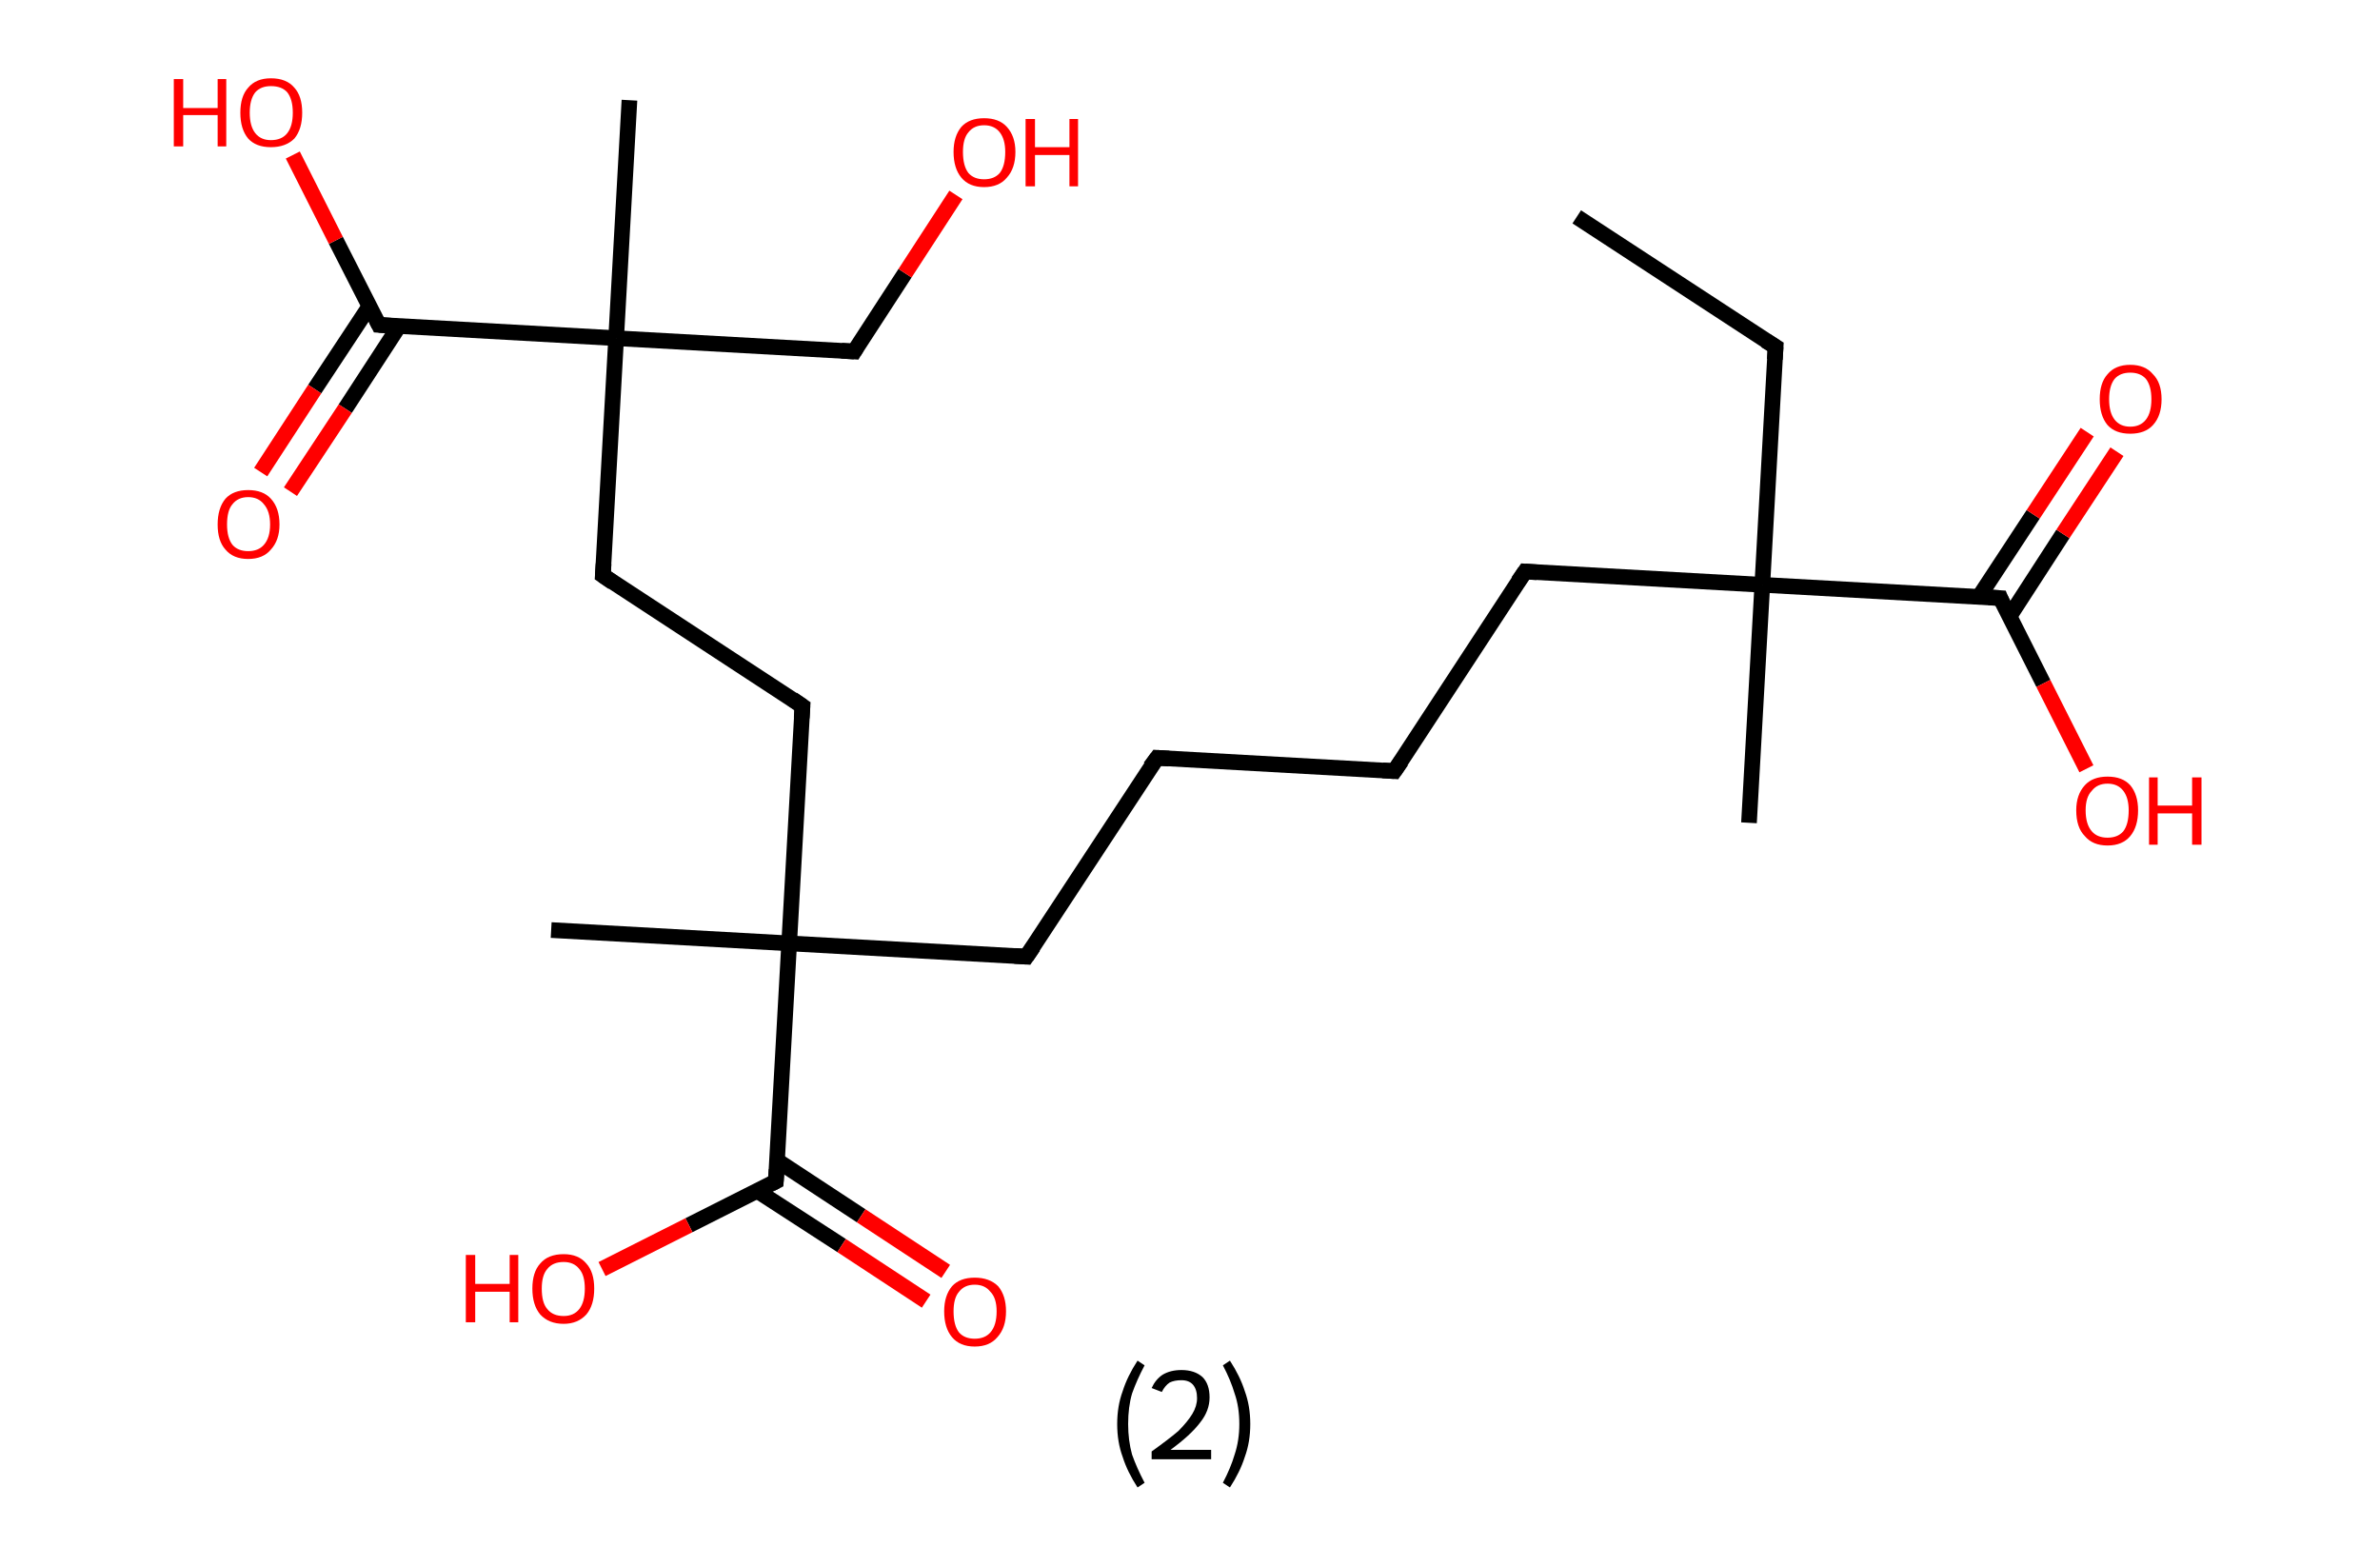 <?xml version='1.0' encoding='ASCII' standalone='yes'?>
<svg xmlns="http://www.w3.org/2000/svg" xmlns:rdkit="http://www.rdkit.org/xml" xmlns:xlink="http://www.w3.org/1999/xlink" version="1.1" baseProfile="full" xml:space="preserve" width="304px" height="200px" viewBox="0 0 304 200">
<!-- END OF HEADER -->
<rect style="opacity:1.0;fill:#FFFFFF;stroke:none" width="304.0" height="200.0" x="0.0" y="0.0"> </rect>
<path class="bond-0 atom-0 atom-1" d="M 201.4,27.7 L 226.8,44.3" style="fill:none;fill-rule:evenodd;stroke:#000000;stroke-width:2.0px;stroke-linecap:butt;stroke-linejoin:miter;stroke-opacity:1"/>
<path class="bond-1 atom-1 atom-2" d="M 226.8,44.3 L 225.1,74.7" style="fill:none;fill-rule:evenodd;stroke:#000000;stroke-width:2.0px;stroke-linecap:butt;stroke-linejoin:miter;stroke-opacity:1"/>
<path class="bond-2 atom-2 atom-3" d="M 225.1,74.7 L 223.4,105.1" style="fill:none;fill-rule:evenodd;stroke:#000000;stroke-width:2.0px;stroke-linecap:butt;stroke-linejoin:miter;stroke-opacity:1"/>
<path class="bond-3 atom-2 atom-4" d="M 225.1,74.7 L 194.8,73.0" style="fill:none;fill-rule:evenodd;stroke:#000000;stroke-width:2.0px;stroke-linecap:butt;stroke-linejoin:miter;stroke-opacity:1"/>
<path class="bond-4 atom-4 atom-5" d="M 194.8,73.0 L 178.1,98.5" style="fill:none;fill-rule:evenodd;stroke:#000000;stroke-width:2.0px;stroke-linecap:butt;stroke-linejoin:miter;stroke-opacity:1"/>
<path class="bond-5 atom-5 atom-6" d="M 178.1,98.5 L 147.8,96.8" style="fill:none;fill-rule:evenodd;stroke:#000000;stroke-width:2.0px;stroke-linecap:butt;stroke-linejoin:miter;stroke-opacity:1"/>
<path class="bond-6 atom-6 atom-7" d="M 147.8,96.8 L 131.1,122.2" style="fill:none;fill-rule:evenodd;stroke:#000000;stroke-width:2.0px;stroke-linecap:butt;stroke-linejoin:miter;stroke-opacity:1"/>
<path class="bond-7 atom-7 atom-8" d="M 131.1,122.2 L 100.8,120.5" style="fill:none;fill-rule:evenodd;stroke:#000000;stroke-width:2.0px;stroke-linecap:butt;stroke-linejoin:miter;stroke-opacity:1"/>
<path class="bond-8 atom-8 atom-9" d="M 100.8,120.5 L 70.4,118.8" style="fill:none;fill-rule:evenodd;stroke:#000000;stroke-width:2.0px;stroke-linecap:butt;stroke-linejoin:miter;stroke-opacity:1"/>
<path class="bond-9 atom-8 atom-10" d="M 100.8,120.5 L 102.5,90.2" style="fill:none;fill-rule:evenodd;stroke:#000000;stroke-width:2.0px;stroke-linecap:butt;stroke-linejoin:miter;stroke-opacity:1"/>
<path class="bond-10 atom-10 atom-11" d="M 102.5,90.2 L 77.0,73.5" style="fill:none;fill-rule:evenodd;stroke:#000000;stroke-width:2.0px;stroke-linecap:butt;stroke-linejoin:miter;stroke-opacity:1"/>
<path class="bond-11 atom-11 atom-12" d="M 77.0,73.5 L 78.7,43.2" style="fill:none;fill-rule:evenodd;stroke:#000000;stroke-width:2.0px;stroke-linecap:butt;stroke-linejoin:miter;stroke-opacity:1"/>
<path class="bond-12 atom-12 atom-13" d="M 78.7,43.2 L 80.4,12.8" style="fill:none;fill-rule:evenodd;stroke:#000000;stroke-width:2.0px;stroke-linecap:butt;stroke-linejoin:miter;stroke-opacity:1"/>
<path class="bond-13 atom-12 atom-14" d="M 78.7,43.2 L 109.1,44.9" style="fill:none;fill-rule:evenodd;stroke:#000000;stroke-width:2.0px;stroke-linecap:butt;stroke-linejoin:miter;stroke-opacity:1"/>
<path class="bond-14 atom-14 atom-15" d="M 109.1,44.9 L 115.6,34.9" style="fill:none;fill-rule:evenodd;stroke:#000000;stroke-width:2.0px;stroke-linecap:butt;stroke-linejoin:miter;stroke-opacity:1"/>
<path class="bond-14 atom-14 atom-15" d="M 115.6,34.9 L 122.1,24.9" style="fill:none;fill-rule:evenodd;stroke:#FF0000;stroke-width:2.0px;stroke-linecap:butt;stroke-linejoin:miter;stroke-opacity:1"/>
<path class="bond-15 atom-12 atom-16" d="M 78.7,43.2 L 48.4,41.5" style="fill:none;fill-rule:evenodd;stroke:#000000;stroke-width:2.0px;stroke-linecap:butt;stroke-linejoin:miter;stroke-opacity:1"/>
<path class="bond-16 atom-16 atom-17" d="M 47.2,39.1 L 40.2,49.7" style="fill:none;fill-rule:evenodd;stroke:#000000;stroke-width:2.0px;stroke-linecap:butt;stroke-linejoin:miter;stroke-opacity:1"/>
<path class="bond-16 atom-16 atom-17" d="M 40.2,49.7 L 33.3,60.3" style="fill:none;fill-rule:evenodd;stroke:#FF0000;stroke-width:2.0px;stroke-linecap:butt;stroke-linejoin:miter;stroke-opacity:1"/>
<path class="bond-16 atom-16 atom-17" d="M 51.0,41.6 L 44.1,52.2" style="fill:none;fill-rule:evenodd;stroke:#000000;stroke-width:2.0px;stroke-linecap:butt;stroke-linejoin:miter;stroke-opacity:1"/>
<path class="bond-16 atom-16 atom-17" d="M 44.1,52.2 L 37.1,62.8" style="fill:none;fill-rule:evenodd;stroke:#FF0000;stroke-width:2.0px;stroke-linecap:butt;stroke-linejoin:miter;stroke-opacity:1"/>
<path class="bond-17 atom-16 atom-18" d="M 48.4,41.5 L 42.9,30.7" style="fill:none;fill-rule:evenodd;stroke:#000000;stroke-width:2.0px;stroke-linecap:butt;stroke-linejoin:miter;stroke-opacity:1"/>
<path class="bond-17 atom-16 atom-18" d="M 42.9,30.7 L 37.4,19.8" style="fill:none;fill-rule:evenodd;stroke:#FF0000;stroke-width:2.0px;stroke-linecap:butt;stroke-linejoin:miter;stroke-opacity:1"/>
<path class="bond-18 atom-8 atom-19" d="M 100.8,120.5 L 99.1,150.9" style="fill:none;fill-rule:evenodd;stroke:#000000;stroke-width:2.0px;stroke-linecap:butt;stroke-linejoin:miter;stroke-opacity:1"/>
<path class="bond-19 atom-19 atom-20" d="M 96.7,152.1 L 107.5,159.1" style="fill:none;fill-rule:evenodd;stroke:#000000;stroke-width:2.0px;stroke-linecap:butt;stroke-linejoin:miter;stroke-opacity:1"/>
<path class="bond-19 atom-19 atom-20" d="M 107.5,159.1 L 118.3,166.2" style="fill:none;fill-rule:evenodd;stroke:#FF0000;stroke-width:2.0px;stroke-linecap:butt;stroke-linejoin:miter;stroke-opacity:1"/>
<path class="bond-19 atom-19 atom-20" d="M 99.2,148.2 L 110.0,155.3" style="fill:none;fill-rule:evenodd;stroke:#000000;stroke-width:2.0px;stroke-linecap:butt;stroke-linejoin:miter;stroke-opacity:1"/>
<path class="bond-19 atom-19 atom-20" d="M 110.0,155.3 L 120.8,162.4" style="fill:none;fill-rule:evenodd;stroke:#FF0000;stroke-width:2.0px;stroke-linecap:butt;stroke-linejoin:miter;stroke-opacity:1"/>
<path class="bond-20 atom-19 atom-21" d="M 99.1,150.9 L 88.0,156.5" style="fill:none;fill-rule:evenodd;stroke:#000000;stroke-width:2.0px;stroke-linecap:butt;stroke-linejoin:miter;stroke-opacity:1"/>
<path class="bond-20 atom-19 atom-21" d="M 88.0,156.5 L 76.9,162.1" style="fill:none;fill-rule:evenodd;stroke:#FF0000;stroke-width:2.0px;stroke-linecap:butt;stroke-linejoin:miter;stroke-opacity:1"/>
<path class="bond-21 atom-2 atom-22" d="M 225.1,74.7 L 255.5,76.4" style="fill:none;fill-rule:evenodd;stroke:#000000;stroke-width:2.0px;stroke-linecap:butt;stroke-linejoin:miter;stroke-opacity:1"/>
<path class="bond-22 atom-22 atom-23" d="M 256.7,78.7 L 263.5,68.2" style="fill:none;fill-rule:evenodd;stroke:#000000;stroke-width:2.0px;stroke-linecap:butt;stroke-linejoin:miter;stroke-opacity:1"/>
<path class="bond-22 atom-22 atom-23" d="M 263.5,68.2 L 270.4,57.7" style="fill:none;fill-rule:evenodd;stroke:#FF0000;stroke-width:2.0px;stroke-linecap:butt;stroke-linejoin:miter;stroke-opacity:1"/>
<path class="bond-22 atom-22 atom-23" d="M 252.8,76.2 L 259.7,65.7" style="fill:none;fill-rule:evenodd;stroke:#000000;stroke-width:2.0px;stroke-linecap:butt;stroke-linejoin:miter;stroke-opacity:1"/>
<path class="bond-22 atom-22 atom-23" d="M 259.7,65.7 L 266.6,55.2" style="fill:none;fill-rule:evenodd;stroke:#FF0000;stroke-width:2.0px;stroke-linecap:butt;stroke-linejoin:miter;stroke-opacity:1"/>
<path class="bond-23 atom-22 atom-24" d="M 255.5,76.4 L 261.0,87.3" style="fill:none;fill-rule:evenodd;stroke:#000000;stroke-width:2.0px;stroke-linecap:butt;stroke-linejoin:miter;stroke-opacity:1"/>
<path class="bond-23 atom-22 atom-24" d="M 261.0,87.3 L 266.5,98.2" style="fill:none;fill-rule:evenodd;stroke:#FF0000;stroke-width:2.0px;stroke-linecap:butt;stroke-linejoin:miter;stroke-opacity:1"/>
<path d="M 225.5,43.5 L 226.8,44.3 L 226.7,45.9" style="fill:none;stroke:#000000;stroke-width:2.0px;stroke-linecap:butt;stroke-linejoin:miter;stroke-opacity:1;"/>
<path d="M 196.3,73.1 L 194.8,73.0 L 193.9,74.3" style="fill:none;stroke:#000000;stroke-width:2.0px;stroke-linecap:butt;stroke-linejoin:miter;stroke-opacity:1;"/>
<path d="M 179.0,97.2 L 178.1,98.5 L 176.6,98.4" style="fill:none;stroke:#000000;stroke-width:2.0px;stroke-linecap:butt;stroke-linejoin:miter;stroke-opacity:1;"/>
<path d="M 149.3,96.9 L 147.8,96.8 L 146.9,98.0" style="fill:none;stroke:#000000;stroke-width:2.0px;stroke-linecap:butt;stroke-linejoin:miter;stroke-opacity:1;"/>
<path d="M 132.0,120.9 L 131.1,122.2 L 129.6,122.1" style="fill:none;stroke:#000000;stroke-width:2.0px;stroke-linecap:butt;stroke-linejoin:miter;stroke-opacity:1;"/>
<path d="M 102.4,91.7 L 102.5,90.2 L 101.2,89.3" style="fill:none;stroke:#000000;stroke-width:2.0px;stroke-linecap:butt;stroke-linejoin:miter;stroke-opacity:1;"/>
<path d="M 78.3,74.4 L 77.0,73.5 L 77.1,72.0" style="fill:none;stroke:#000000;stroke-width:2.0px;stroke-linecap:butt;stroke-linejoin:miter;stroke-opacity:1;"/>
<path d="M 107.5,44.8 L 109.1,44.9 L 109.4,44.4" style="fill:none;stroke:#000000;stroke-width:2.0px;stroke-linecap:butt;stroke-linejoin:miter;stroke-opacity:1;"/>
<path d="M 49.9,41.6 L 48.4,41.5 L 48.1,40.9" style="fill:none;stroke:#000000;stroke-width:2.0px;stroke-linecap:butt;stroke-linejoin:miter;stroke-opacity:1;"/>
<path d="M 99.2,149.4 L 99.1,150.9 L 98.5,151.2" style="fill:none;stroke:#000000;stroke-width:2.0px;stroke-linecap:butt;stroke-linejoin:miter;stroke-opacity:1;"/>
<path d="M 254.0,76.3 L 255.5,76.4 L 255.7,76.9" style="fill:none;stroke:#000000;stroke-width:2.0px;stroke-linecap:butt;stroke-linejoin:miter;stroke-opacity:1;"/>
<path class="atom-15" d="M 121.8 19.4 Q 121.8 17.4, 122.8 16.2 Q 123.8 15.1, 125.7 15.1 Q 127.6 15.1, 128.6 16.2 Q 129.7 17.4, 129.7 19.4 Q 129.7 21.5, 128.6 22.7 Q 127.6 23.9, 125.7 23.9 Q 123.8 23.9, 122.8 22.7 Q 121.8 21.5, 121.8 19.4 M 125.7 22.9 Q 127.0 22.9, 127.7 22.1 Q 128.4 21.2, 128.4 19.4 Q 128.4 17.8, 127.7 16.9 Q 127.0 16.0, 125.7 16.0 Q 124.4 16.0, 123.7 16.9 Q 123.0 17.7, 123.0 19.4 Q 123.0 21.2, 123.7 22.1 Q 124.4 22.9, 125.7 22.9 " fill="#FF0000"/>
<path class="atom-15" d="M 131.0 15.2 L 132.2 15.2 L 132.2 18.8 L 136.6 18.8 L 136.6 15.2 L 137.7 15.2 L 137.7 23.8 L 136.6 23.8 L 136.6 19.8 L 132.2 19.8 L 132.2 23.8 L 131.0 23.8 L 131.0 15.2 " fill="#FF0000"/>
<path class="atom-17" d="M 27.8 67.0 Q 27.8 64.9, 28.8 63.7 Q 29.8 62.6, 31.7 62.6 Q 33.6 62.6, 34.6 63.7 Q 35.7 64.9, 35.7 67.0 Q 35.7 69.0, 34.6 70.2 Q 33.6 71.4, 31.7 71.4 Q 29.8 71.4, 28.8 70.2 Q 27.8 69.1, 27.8 67.0 M 31.7 70.4 Q 33.0 70.4, 33.7 69.6 Q 34.5 68.7, 34.5 67.0 Q 34.5 65.3, 33.7 64.4 Q 33.0 63.5, 31.7 63.5 Q 30.4 63.5, 29.7 64.4 Q 29.0 65.2, 29.0 67.0 Q 29.0 68.7, 29.7 69.6 Q 30.4 70.4, 31.7 70.4 " fill="#FF0000"/>
<path class="atom-18" d="M 22.2 10.1 L 23.4 10.1 L 23.4 13.8 L 27.8 13.8 L 27.8 10.1 L 28.9 10.1 L 28.9 18.7 L 27.8 18.7 L 27.8 14.7 L 23.4 14.7 L 23.4 18.7 L 22.2 18.7 L 22.2 10.1 " fill="#FF0000"/>
<path class="atom-18" d="M 30.7 14.4 Q 30.7 12.3, 31.7 11.2 Q 32.7 10.0, 34.6 10.0 Q 36.6 10.0, 37.6 11.2 Q 38.6 12.3, 38.6 14.4 Q 38.6 16.5, 37.6 17.7 Q 36.5 18.8, 34.6 18.8 Q 32.7 18.8, 31.7 17.7 Q 30.7 16.5, 30.7 14.4 M 34.6 17.9 Q 36.0 17.9, 36.7 17.0 Q 37.4 16.1, 37.4 14.4 Q 37.4 12.7, 36.7 11.8 Q 36.0 11.0, 34.6 11.0 Q 33.3 11.0, 32.6 11.8 Q 31.9 12.7, 31.9 14.4 Q 31.9 16.1, 32.6 17.0 Q 33.3 17.9, 34.6 17.9 " fill="#FF0000"/>
<path class="atom-20" d="M 120.6 167.5 Q 120.6 165.5, 121.6 164.3 Q 122.6 163.2, 124.5 163.2 Q 126.4 163.2, 127.5 164.3 Q 128.5 165.5, 128.5 167.5 Q 128.5 169.6, 127.4 170.8 Q 126.4 172.0, 124.5 172.0 Q 122.6 172.0, 121.6 170.8 Q 120.6 169.6, 120.6 167.5 M 124.5 171.0 Q 125.8 171.0, 126.5 170.2 Q 127.3 169.3, 127.3 167.5 Q 127.3 165.8, 126.5 165.0 Q 125.8 164.1, 124.5 164.1 Q 123.2 164.1, 122.5 165.0 Q 121.8 165.8, 121.8 167.5 Q 121.8 169.3, 122.5 170.2 Q 123.2 171.0, 124.5 171.0 " fill="#FF0000"/>
<path class="atom-21" d="M 59.5 160.3 L 60.7 160.3 L 60.7 164.0 L 65.1 164.0 L 65.1 160.3 L 66.2 160.3 L 66.2 168.9 L 65.1 168.9 L 65.1 165.0 L 60.7 165.0 L 60.7 168.9 L 59.5 168.9 L 59.5 160.3 " fill="#FF0000"/>
<path class="atom-21" d="M 68.0 164.6 Q 68.0 162.5, 69.0 161.4 Q 70.0 160.2, 72.0 160.2 Q 73.9 160.2, 74.9 161.4 Q 75.9 162.5, 75.9 164.6 Q 75.9 166.7, 74.9 167.9 Q 73.8 169.1, 72.0 169.1 Q 70.1 169.1, 69.0 167.9 Q 68.0 166.7, 68.0 164.6 M 72.0 168.1 Q 73.3 168.1, 74.0 167.2 Q 74.7 166.3, 74.7 164.6 Q 74.7 162.9, 74.0 162.1 Q 73.3 161.2, 72.0 161.2 Q 70.6 161.2, 69.9 162.1 Q 69.2 162.9, 69.2 164.6 Q 69.2 166.4, 69.9 167.2 Q 70.6 168.1, 72.0 168.1 " fill="#FF0000"/>
<path class="atom-23" d="M 268.2 51.0 Q 268.2 48.9, 269.2 47.8 Q 270.2 46.6, 272.1 46.6 Q 274.0 46.6, 275.0 47.8 Q 276.1 48.9, 276.1 51.0 Q 276.1 53.1, 275.0 54.3 Q 274.0 55.4, 272.1 55.4 Q 270.2 55.4, 269.2 54.3 Q 268.2 53.1, 268.2 51.0 M 272.1 54.5 Q 273.4 54.5, 274.1 53.6 Q 274.8 52.7, 274.8 51.0 Q 274.8 49.3, 274.1 48.4 Q 273.4 47.6, 272.1 47.6 Q 270.8 47.6, 270.1 48.4 Q 269.4 49.3, 269.4 51.0 Q 269.4 52.7, 270.1 53.6 Q 270.8 54.5, 272.1 54.5 " fill="#FF0000"/>
<path class="atom-24" d="M 265.2 103.5 Q 265.2 101.5, 266.3 100.3 Q 267.3 99.2, 269.2 99.2 Q 271.1 99.2, 272.1 100.3 Q 273.1 101.5, 273.1 103.5 Q 273.1 105.6, 272.1 106.8 Q 271.1 108.0, 269.2 108.0 Q 267.3 108.0, 266.3 106.8 Q 265.2 105.7, 265.2 103.5 M 269.2 107.0 Q 270.5 107.0, 271.2 106.2 Q 271.9 105.3, 271.9 103.5 Q 271.9 101.9, 271.2 101.0 Q 270.5 100.1, 269.2 100.1 Q 267.9 100.1, 267.2 101.0 Q 266.4 101.8, 266.4 103.5 Q 266.4 105.3, 267.2 106.2 Q 267.9 107.0, 269.2 107.0 " fill="#FF0000"/>
<path class="atom-24" d="M 274.5 99.3 L 275.6 99.3 L 275.6 102.9 L 280.0 102.9 L 280.0 99.3 L 281.2 99.3 L 281.2 107.9 L 280.0 107.9 L 280.0 103.9 L 275.6 103.9 L 275.6 107.9 L 274.5 107.9 L 274.5 99.3 " fill="#FF0000"/>
<path class="legend" d="M 142.7 181.9 Q 142.7 179.6, 143.4 177.7 Q 144.0 175.8, 145.3 173.8 L 146.2 174.4 Q 145.2 176.3, 144.6 178.0 Q 144.1 179.7, 144.1 181.9 Q 144.1 184.0, 144.6 185.8 Q 145.2 187.5, 146.2 189.4 L 145.3 190.0 Q 144.0 188.0, 143.4 186.1 Q 142.7 184.2, 142.7 181.9 " fill="#000000"/>
<path class="legend" d="M 147.1 177.3 Q 147.6 176.2, 148.5 175.6 Q 149.5 175.0, 150.9 175.0 Q 152.6 175.0, 153.6 175.9 Q 154.5 176.8, 154.5 178.5 Q 154.5 180.2, 153.3 181.7 Q 152.1 183.3, 149.5 185.2 L 154.7 185.2 L 154.7 186.4 L 147.1 186.4 L 147.1 185.4 Q 149.2 183.9, 150.5 182.8 Q 151.7 181.6, 152.3 180.6 Q 152.9 179.6, 152.9 178.6 Q 152.9 177.5, 152.4 176.9 Q 151.9 176.3, 150.9 176.3 Q 150.0 176.3, 149.4 176.6 Q 148.8 177.0, 148.4 177.8 L 147.1 177.3 " fill="#000000"/>
<path class="legend" d="M 159.7 181.9 Q 159.7 184.2, 159.0 186.1 Q 158.4 188.0, 157.1 190.0 L 156.2 189.4 Q 157.2 187.5, 157.7 185.8 Q 158.3 184.0, 158.3 181.9 Q 158.3 179.7, 157.7 178.0 Q 157.2 176.3, 156.2 174.4 L 157.1 173.8 Q 158.4 175.8, 159.0 177.7 Q 159.7 179.6, 159.7 181.9 " fill="#000000"/>
</svg>
